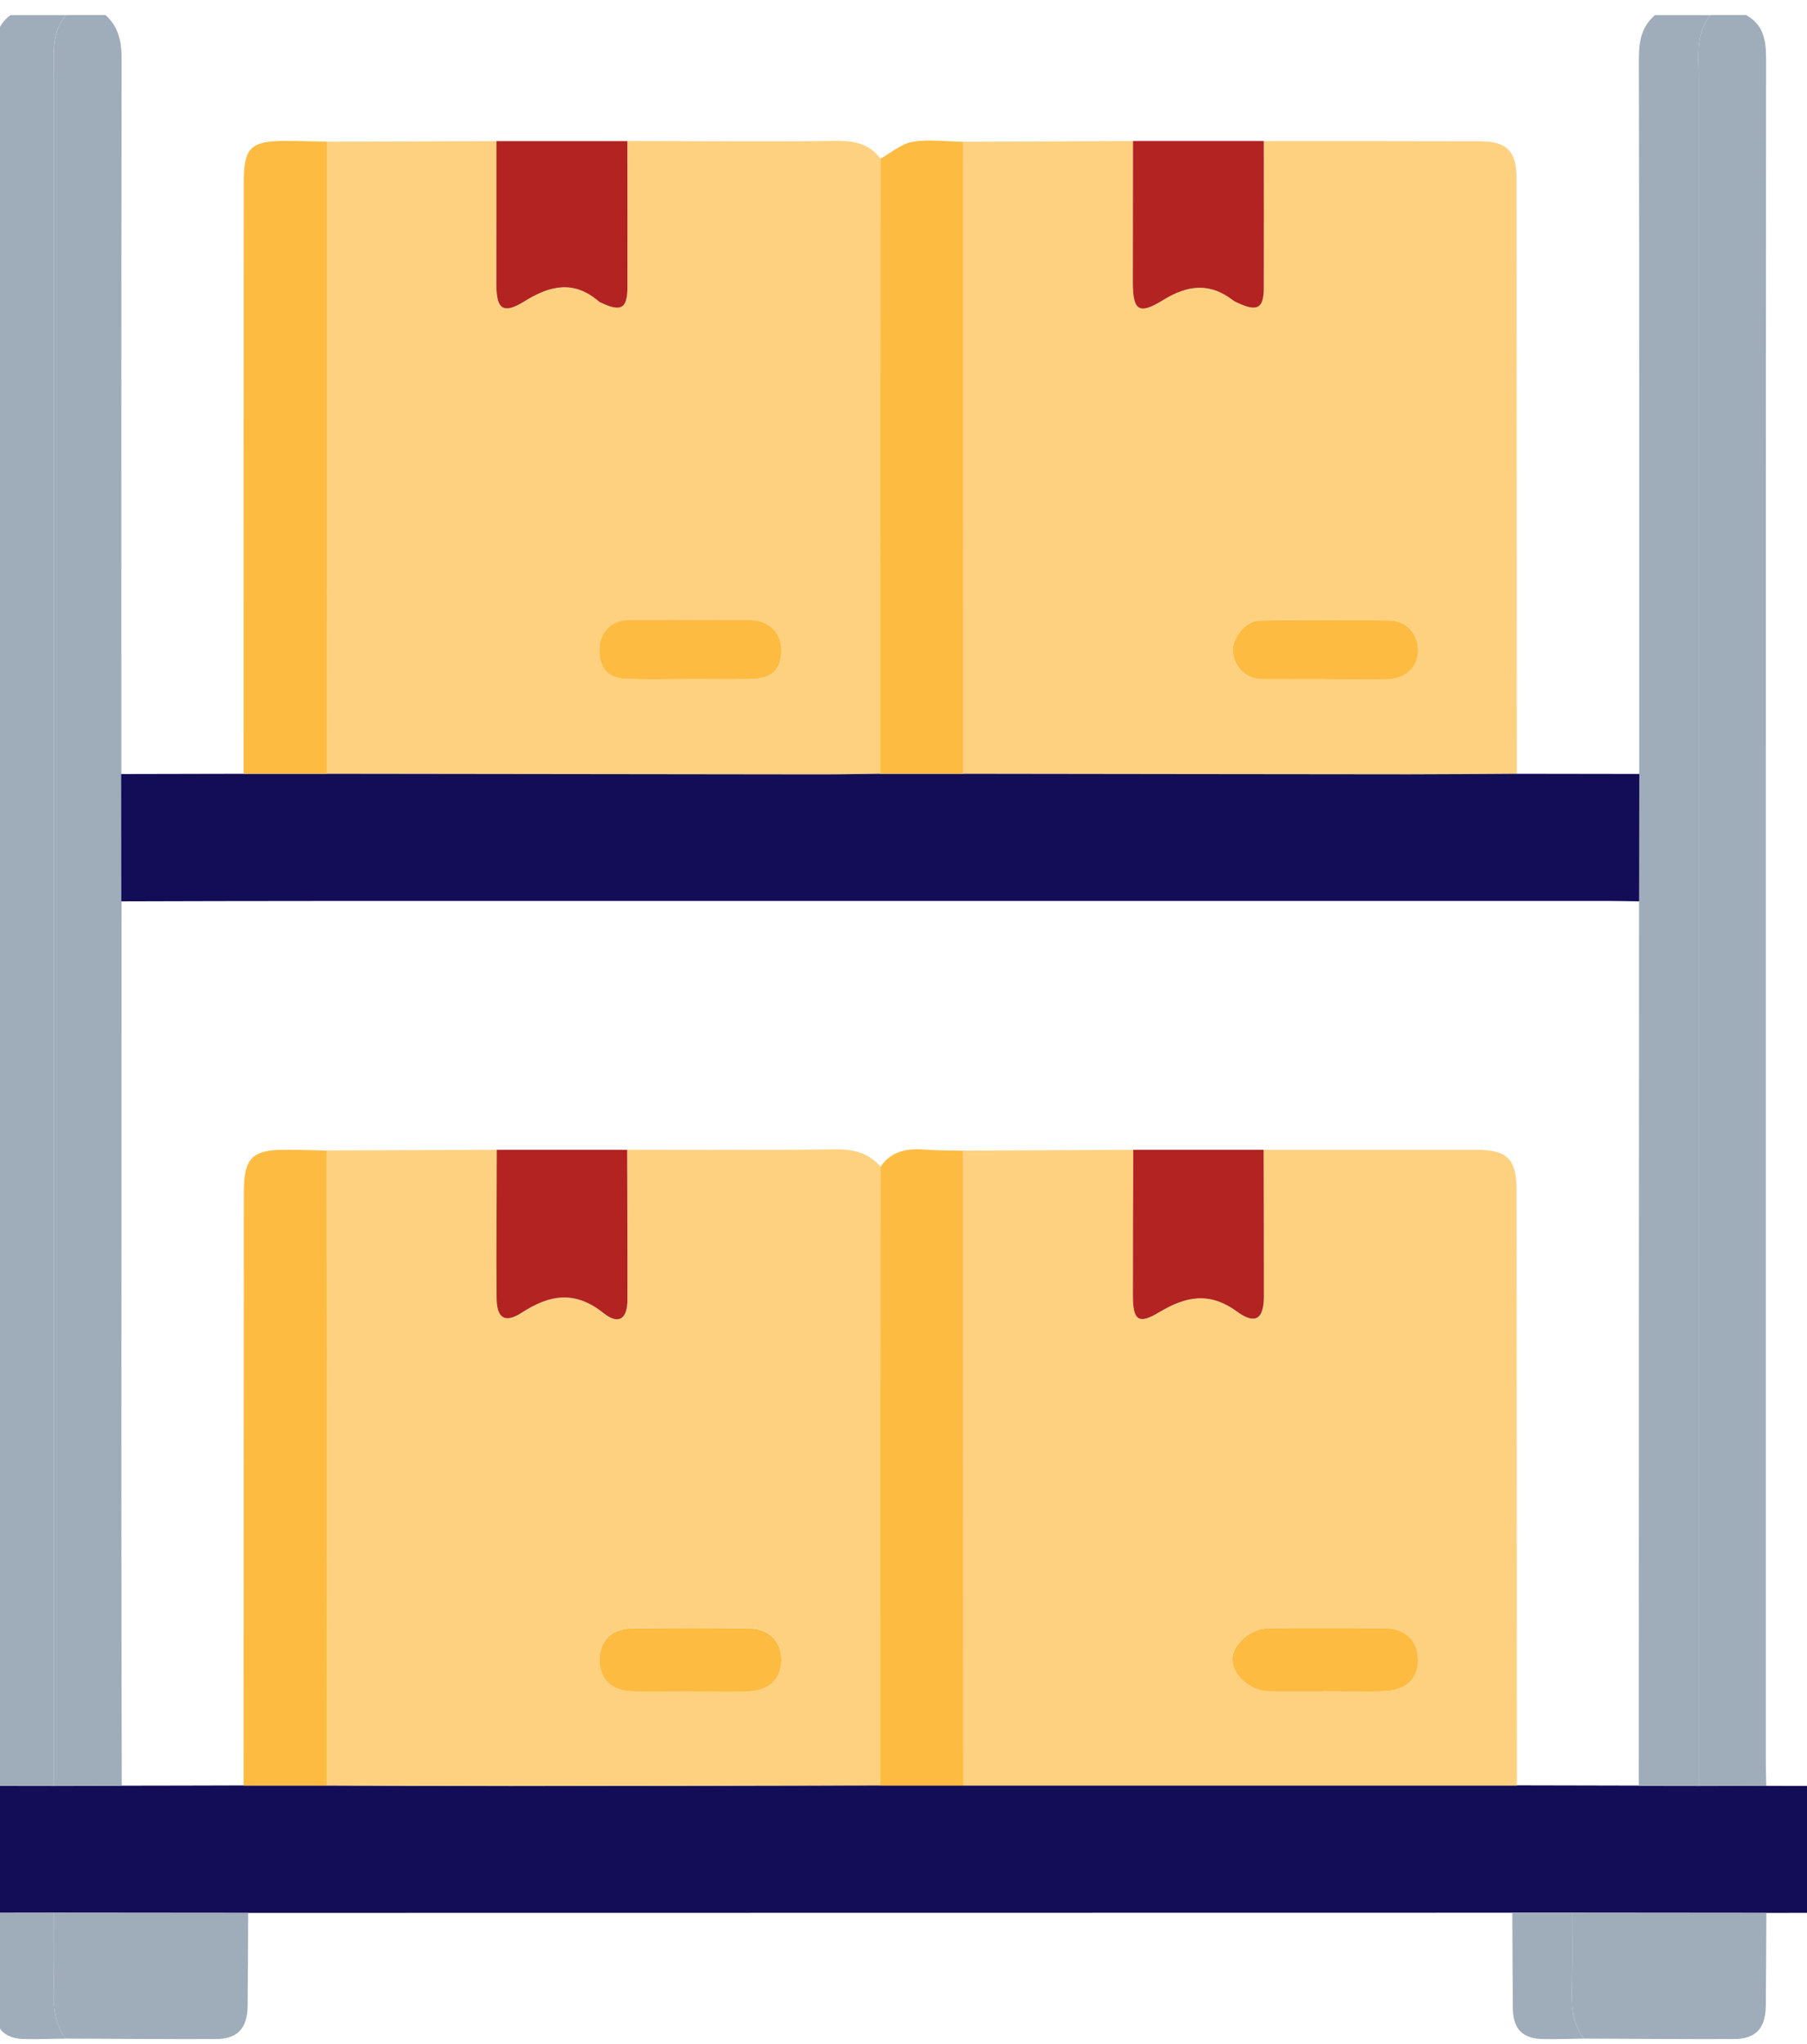 <svg width="61" height="69" viewBox="0 0 61 69" fill="none" xmlns="http://www.w3.org/2000/svg">
<g id="&#209;&#133;&#209;&#128;&#208;&#176;&#208;&#189;&#208;&#181;&#208;&#184;&#209;&#143; &#209;&#130;&#208;&#190;&#208;&#178;&#208;&#176;&#209;&#128;&#208;&#176;" clip-path="url(#clip0_252_443)">
<g id="b">
<g id="c">
<g id="Group">
<path id="Vector" d="M59.627 60.289C60.666 60.292 61.709 60.289 62.748 60.301C63.54 60.31 63.867 60.64 63.879 61.438C63.888 62.123 63.891 62.811 63.879 63.496C63.864 64.208 63.525 64.556 62.816 64.565C61.753 64.58 60.69 64.574 59.627 64.577C57.441 64.577 55.258 64.574 53.072 64.571H51.05C36.824 64.574 22.601 64.574 8.375 64.577C6.189 64.577 4.006 64.574 1.821 64.571C1.148 64.571 0.472 64.571 -0.202 64.574C-1.131 64.574 -2.06 64.538 -2.989 64.577C-3.579 64.604 -4.064 64.476 -4.457 64.032V60.828C-4.064 60.384 -3.579 60.256 -2.989 60.283C-2.063 60.325 -1.131 60.289 -0.202 60.286C0.472 60.286 1.148 60.286 1.821 60.289C2.58 60.289 3.342 60.286 4.102 60.283C5.472 60.283 6.844 60.277 8.214 60.274C9.152 60.274 10.091 60.274 11.026 60.274C13.092 60.28 15.162 60.295 17.229 60.292C21.386 60.292 25.546 60.28 29.704 60.271C30.639 60.271 31.577 60.271 32.512 60.271C38.739 60.271 44.969 60.271 51.196 60.271C52.569 60.274 53.942 60.277 55.315 60.28C55.988 60.28 56.661 60.28 57.337 60.283C58.099 60.283 58.858 60.28 59.621 60.277L59.627 60.289Z" fill="#130C56"/>
<path id="Vector_2" d="M4.107 60.289C3.348 60.289 2.586 60.292 1.826 60.295C1.826 41.06 1.826 21.825 1.826 2.59C1.826 1.872 1.71 1.128 2.225 0.508H3.56C4.006 0.907 4.105 1.405 4.105 1.994C4.09 10.041 4.096 18.087 4.096 26.134C4.096 27.567 4.099 28.999 4.102 30.431C4.102 37.296 4.096 44.163 4.096 51.027C4.096 54.116 4.105 57.204 4.11 60.292L4.107 60.289Z" fill="#9FACBA"/>
<path id="Vector_3" d="M59.627 60.289C58.864 60.289 58.105 60.292 57.343 60.295C57.343 41.06 57.343 21.825 57.343 2.59C57.343 1.872 57.227 1.128 57.742 0.508H58.942C59.529 0.83 59.618 1.354 59.618 1.973C59.606 21.146 59.609 40.315 59.609 59.488C59.609 59.756 59.621 60.021 59.624 60.289H59.627Z" fill="#9FACBA"/>
<path id="Vector_4" d="M2.223 0.508C1.707 1.128 1.824 1.872 1.824 2.59C1.824 21.825 1.824 41.06 1.824 60.295C1.15 60.295 0.474 60.295 -0.199 60.292C-0.193 60.003 -0.184 59.714 -0.184 59.425C-0.184 40.232 -0.184 21.039 -0.193 1.845C-0.193 1.297 -0.094 0.848 0.352 0.511H2.22L2.223 0.508Z" fill="#9FACBA"/>
<path id="Vector_5" d="M57.742 0.508C57.227 1.128 57.343 1.872 57.343 2.59C57.343 21.825 57.343 41.06 57.343 60.295C56.67 60.295 55.997 60.295 55.321 60.292C55.321 50.339 55.327 40.384 55.33 30.431C55.33 28.999 55.336 27.564 55.336 26.131C55.336 18.082 55.342 10.032 55.324 1.982C55.324 1.393 55.413 0.901 55.869 0.511H57.736L57.742 0.508Z" fill="#9FACBA"/>
<path id="Vector_6" d="M1.824 64.574C4.009 64.574 6.192 64.577 8.378 64.58C8.372 65.623 8.372 66.668 8.36 67.71C8.351 68.475 8.021 68.836 7.282 68.836C5.594 68.842 3.908 68.827 2.22 68.821C1.77 68.243 1.803 67.567 1.818 66.891C1.835 66.12 1.824 65.349 1.824 64.574Z" fill="#9FACBA"/>
<path id="Vector_7" d="M53.072 64.574C55.258 64.574 57.441 64.577 59.627 64.58C59.621 65.623 59.621 66.668 59.609 67.71C59.6 68.475 59.27 68.836 58.531 68.836C56.843 68.842 55.157 68.827 53.468 68.821C53.019 68.243 53.051 67.567 53.066 66.891C53.084 66.12 53.072 65.349 53.072 64.574Z" fill="#9FACBA"/>
<path id="Vector_8" d="M1.823 64.574C1.823 65.346 1.835 66.12 1.818 66.891C1.803 67.57 1.77 68.243 2.22 68.821C1.758 68.827 1.293 68.845 0.832 68.836C0.156 68.824 -0.169 68.499 -0.178 67.817C-0.19 66.736 -0.19 65.658 -0.196 64.577C0.477 64.577 1.153 64.577 1.826 64.574H1.823Z" fill="#9FACBA"/>
<path id="Vector_9" d="M53.072 64.574C53.072 65.346 53.084 66.12 53.066 66.891C53.051 67.57 53.019 68.243 53.468 68.821C53.007 68.827 52.542 68.845 52.081 68.836C51.405 68.824 51.08 68.499 51.071 67.817C51.059 66.736 51.059 65.658 51.053 64.577H53.075L53.072 64.574Z" fill="#9FACBA"/>
<path id="Vector_10" d="M11.028 4.785C12.94 4.779 14.852 4.77 16.764 4.764C16.764 6.384 16.758 8.001 16.761 9.621C16.761 10.446 16.996 10.616 17.708 10.172C18.584 9.627 19.391 9.46 20.228 10.184C20.242 10.199 20.266 10.205 20.287 10.217C20.969 10.541 21.181 10.422 21.183 9.684C21.186 8.043 21.183 6.402 21.181 4.761C23.548 4.764 25.913 4.785 28.277 4.758C28.879 4.752 29.358 4.874 29.724 5.357C29.721 12.277 29.718 19.198 29.713 26.122C29.046 26.128 28.378 26.143 27.711 26.143C22.151 26.137 16.591 26.131 11.031 26.122C11.031 19.011 11.031 11.896 11.028 4.785ZM23.241 22.93C23.929 22.93 24.617 22.936 25.308 22.93C26.058 22.921 26.365 22.638 26.38 21.968C26.392 21.384 25.975 20.944 25.332 20.935C23.956 20.917 22.577 20.92 21.201 20.935C20.648 20.941 20.251 21.363 20.239 21.902C20.225 22.57 20.519 22.909 21.178 22.927C21.866 22.948 22.553 22.93 23.244 22.933L23.241 22.93Z" fill="#FED180"/>
<path id="Vector_11" d="M32.515 4.788C34.427 4.779 36.339 4.77 38.251 4.761C38.251 6.339 38.245 7.92 38.245 9.499C38.245 10.485 38.438 10.642 39.266 10.13C40.1 9.615 40.845 9.534 41.634 10.142C41.684 10.181 41.75 10.207 41.809 10.234C42.45 10.532 42.664 10.407 42.667 9.701C42.673 8.054 42.667 6.411 42.667 4.764C45.088 4.764 47.512 4.764 49.934 4.77C50.874 4.77 51.196 5.094 51.196 6.056C51.199 12.745 51.202 19.433 51.202 26.122C49.984 26.128 48.766 26.14 47.545 26.14C42.536 26.137 37.527 26.128 32.518 26.122C32.518 19.011 32.518 11.899 32.515 4.788ZM44.74 22.93C45.428 22.93 46.113 22.936 46.801 22.93C47.423 22.924 47.84 22.554 47.867 22C47.894 21.447 47.503 20.952 46.923 20.94C45.461 20.91 43.998 20.913 42.536 20.94C42.045 20.949 41.586 21.521 41.616 21.986C41.652 22.525 42.06 22.921 42.611 22.927C43.319 22.936 44.028 22.927 44.737 22.927L44.74 22.93Z" fill="#FED180"/>
<path id="Vector_12" d="M32.518 26.122C37.527 26.128 42.536 26.137 47.545 26.14C48.763 26.14 49.981 26.128 51.202 26.122C52.581 26.122 53.96 26.125 55.339 26.128L55.333 30.428C55.044 30.425 54.755 30.416 54.466 30.416C39.877 30.416 25.29 30.416 10.701 30.416C8.5 30.416 6.299 30.422 4.096 30.428C4.096 28.996 4.093 27.563 4.09 26.131C5.469 26.128 6.844 26.125 8.223 26.122C9.158 26.122 10.096 26.122 11.031 26.122C16.591 26.128 22.151 26.137 27.711 26.143C28.378 26.143 29.046 26.128 29.713 26.122C30.648 26.122 31.583 26.122 32.518 26.122Z" fill="#130C56"/>
<path id="Vector_13" d="M11.032 26.122C10.097 26.122 9.158 26.122 8.223 26.122C8.223 19.463 8.223 12.805 8.229 6.146C8.229 4.987 8.459 4.758 9.632 4.758C10.097 4.758 10.564 4.773 11.029 4.782C11.029 11.893 11.029 19.008 11.032 26.119V26.122Z" fill="#FEBB42"/>
<path id="Vector_14" d="M32.518 26.122C31.583 26.122 30.648 26.122 29.713 26.122C29.716 19.201 29.718 12.277 29.724 5.357C30.085 5.157 30.427 4.85 30.808 4.788C31.362 4.695 31.946 4.779 32.515 4.788C32.515 11.899 32.515 19.011 32.518 26.122Z" fill="#FEBB42"/>
<path id="Vector_15" d="M42.664 4.764C42.664 6.411 42.67 8.054 42.664 9.701C42.664 10.407 42.45 10.532 41.806 10.234C41.747 10.207 41.681 10.181 41.631 10.142C40.844 9.534 40.097 9.615 39.263 10.13C38.435 10.642 38.242 10.485 38.242 9.499C38.242 7.92 38.245 6.339 38.248 4.761C39.719 4.761 41.19 4.761 42.661 4.761L42.664 4.764Z" fill="#B22322"/>
<path id="Vector_16" d="M21.178 4.761C21.178 6.402 21.186 8.043 21.181 9.683C21.181 10.422 20.966 10.541 20.284 10.216C20.263 10.207 20.242 10.199 20.225 10.184C19.388 9.457 18.581 9.624 17.705 10.172C16.991 10.616 16.758 10.443 16.758 9.621C16.758 8.001 16.758 6.384 16.761 4.764C18.232 4.764 19.703 4.764 21.175 4.764L21.178 4.761Z" fill="#B22322"/>
<path id="Vector_17" d="M21.172 38.814C23.53 38.814 25.886 38.832 28.245 38.802C28.846 38.797 29.332 38.934 29.725 39.386C29.722 46.349 29.716 53.311 29.713 60.274C25.556 60.28 21.395 60.292 17.238 60.295C15.171 60.295 13.101 60.283 11.035 60.277C11.032 53.13 11.029 45.985 11.026 38.838C12.941 38.832 14.858 38.823 16.773 38.817C16.77 40.482 16.759 42.144 16.767 43.809C16.77 44.502 17.041 44.693 17.616 44.318C18.563 43.704 19.412 43.561 20.371 44.327C20.889 44.741 21.181 44.535 21.184 43.874C21.19 42.188 21.178 40.503 21.175 38.817L21.172 38.814ZM23.295 57.093C23.939 57.093 24.579 57.102 25.222 57.093C25.952 57.081 26.386 56.67 26.378 56.015C26.372 55.387 25.952 54.973 25.261 54.964C23.953 54.952 22.646 54.949 21.342 54.964C20.651 54.973 20.243 55.378 20.24 56.006C20.234 56.676 20.639 57.075 21.369 57.09C22.012 57.105 22.652 57.09 23.295 57.09V57.093Z" fill="#FED180"/>
<path id="Vector_18" d="M42.658 38.817C45.055 38.817 47.453 38.817 49.85 38.817C50.88 38.817 51.196 39.133 51.196 40.169C51.199 46.873 51.202 53.576 51.205 60.28C44.978 60.28 38.748 60.28 32.521 60.28C32.521 53.136 32.515 45.988 32.512 38.844C34.427 38.835 36.342 38.826 38.26 38.817C38.257 40.461 38.248 42.102 38.248 43.746C38.248 44.58 38.432 44.726 39.135 44.303C40.028 43.764 40.83 43.597 41.759 44.279C42.387 44.741 42.667 44.532 42.67 43.749C42.673 42.105 42.664 40.464 42.661 38.82L42.658 38.817ZM44.683 57.093V57.087C45.395 57.087 46.109 57.123 46.815 57.079C47.524 57.031 47.902 56.584 47.864 55.956C47.828 55.36 47.411 54.973 46.747 54.964C45.437 54.952 44.123 54.952 42.81 54.964C42.211 54.97 41.622 55.494 41.598 55.995C41.574 56.513 42.181 57.076 42.813 57.09C43.435 57.105 44.058 57.093 44.68 57.093H44.683Z" fill="#FED180"/>
<path id="Vector_19" d="M32.512 38.844C32.512 45.988 32.518 53.136 32.521 60.28C31.586 60.28 30.648 60.28 29.713 60.28C29.716 53.317 29.721 46.355 29.724 39.392C30.097 38.838 30.642 38.764 31.249 38.811C31.669 38.844 32.092 38.835 32.512 38.847V38.844Z" fill="#FEBB42"/>
<path id="Vector_20" d="M11.026 38.841C11.029 45.989 11.032 53.133 11.035 60.28C10.097 60.28 9.158 60.28 8.223 60.28C8.223 53.6 8.229 46.918 8.232 40.238C8.232 39.097 8.509 38.812 9.632 38.815C10.097 38.815 10.564 38.832 11.029 38.841H11.026Z" fill="#FEBB42"/>
<path id="Vector_21" d="M23.241 22.93C22.553 22.93 21.863 22.945 21.175 22.924C20.517 22.906 20.222 22.567 20.237 21.899C20.248 21.358 20.645 20.938 21.198 20.932C22.574 20.92 23.953 20.914 25.329 20.932C25.972 20.941 26.389 21.381 26.377 21.965C26.365 22.638 26.056 22.918 25.305 22.927C24.617 22.936 23.929 22.927 23.238 22.927L23.241 22.93Z" fill="#FEBB42"/>
<path id="Vector_22" d="M44.74 22.93C44.031 22.93 43.322 22.936 42.613 22.93C42.062 22.921 41.654 22.525 41.619 21.989C41.589 21.524 42.045 20.952 42.539 20.944C44.001 20.92 45.463 20.914 46.926 20.944C47.506 20.955 47.896 21.45 47.87 22.004C47.843 22.555 47.426 22.924 46.803 22.933C46.116 22.939 45.431 22.933 44.743 22.933L44.74 22.93Z" fill="#FEBB42"/>
<path id="Vector_23" d="M42.658 38.817C42.661 40.461 42.67 42.105 42.667 43.746C42.667 44.529 42.384 44.735 41.756 44.276C40.827 43.597 40.025 43.764 39.132 44.3C38.432 44.723 38.245 44.577 38.245 43.743C38.245 42.099 38.251 40.458 38.257 38.815C39.725 38.815 41.19 38.815 42.658 38.815V38.817Z" fill="#B22322"/>
<path id="Vector_24" d="M21.172 38.815C21.175 40.5 21.186 42.186 21.181 43.871C21.181 44.532 20.886 44.738 20.368 44.324C19.409 43.561 18.557 43.701 17.613 44.315C17.038 44.687 16.767 44.499 16.764 43.806C16.755 42.141 16.767 40.479 16.77 38.815C18.238 38.815 19.703 38.815 21.172 38.815Z" fill="#B22322"/>
<path id="Vector_25" d="M23.295 57.096C22.652 57.096 22.012 57.108 21.368 57.096C20.639 57.082 20.234 56.682 20.24 56.013C20.246 55.384 20.654 54.976 21.342 54.97C22.649 54.955 23.956 54.955 25.261 54.97C25.949 54.976 26.369 55.393 26.377 56.021C26.383 56.677 25.952 57.087 25.222 57.099C24.579 57.111 23.938 57.099 23.295 57.099V57.096Z" fill="#FEBB42"/>
<path id="Vector_26" d="M44.683 57.097C44.061 57.097 43.438 57.109 42.816 57.094C42.184 57.079 41.577 56.516 41.601 55.998C41.624 55.497 42.214 54.973 42.813 54.967C44.123 54.953 45.436 54.955 46.75 54.967C47.414 54.973 47.828 55.361 47.867 55.959C47.905 56.587 47.53 57.037 46.818 57.082C46.109 57.129 45.395 57.091 44.686 57.091V57.097H44.683Z" fill="#FEBB42"/>
</g>
</g>
</g>
</g>
<defs>
<clipPath id="clip0_252_443">
<rect width="68.337" height="68.331" fill="white" transform="translate(-4.451 0.508)"/>
</clipPath>
</defs>
</svg>

